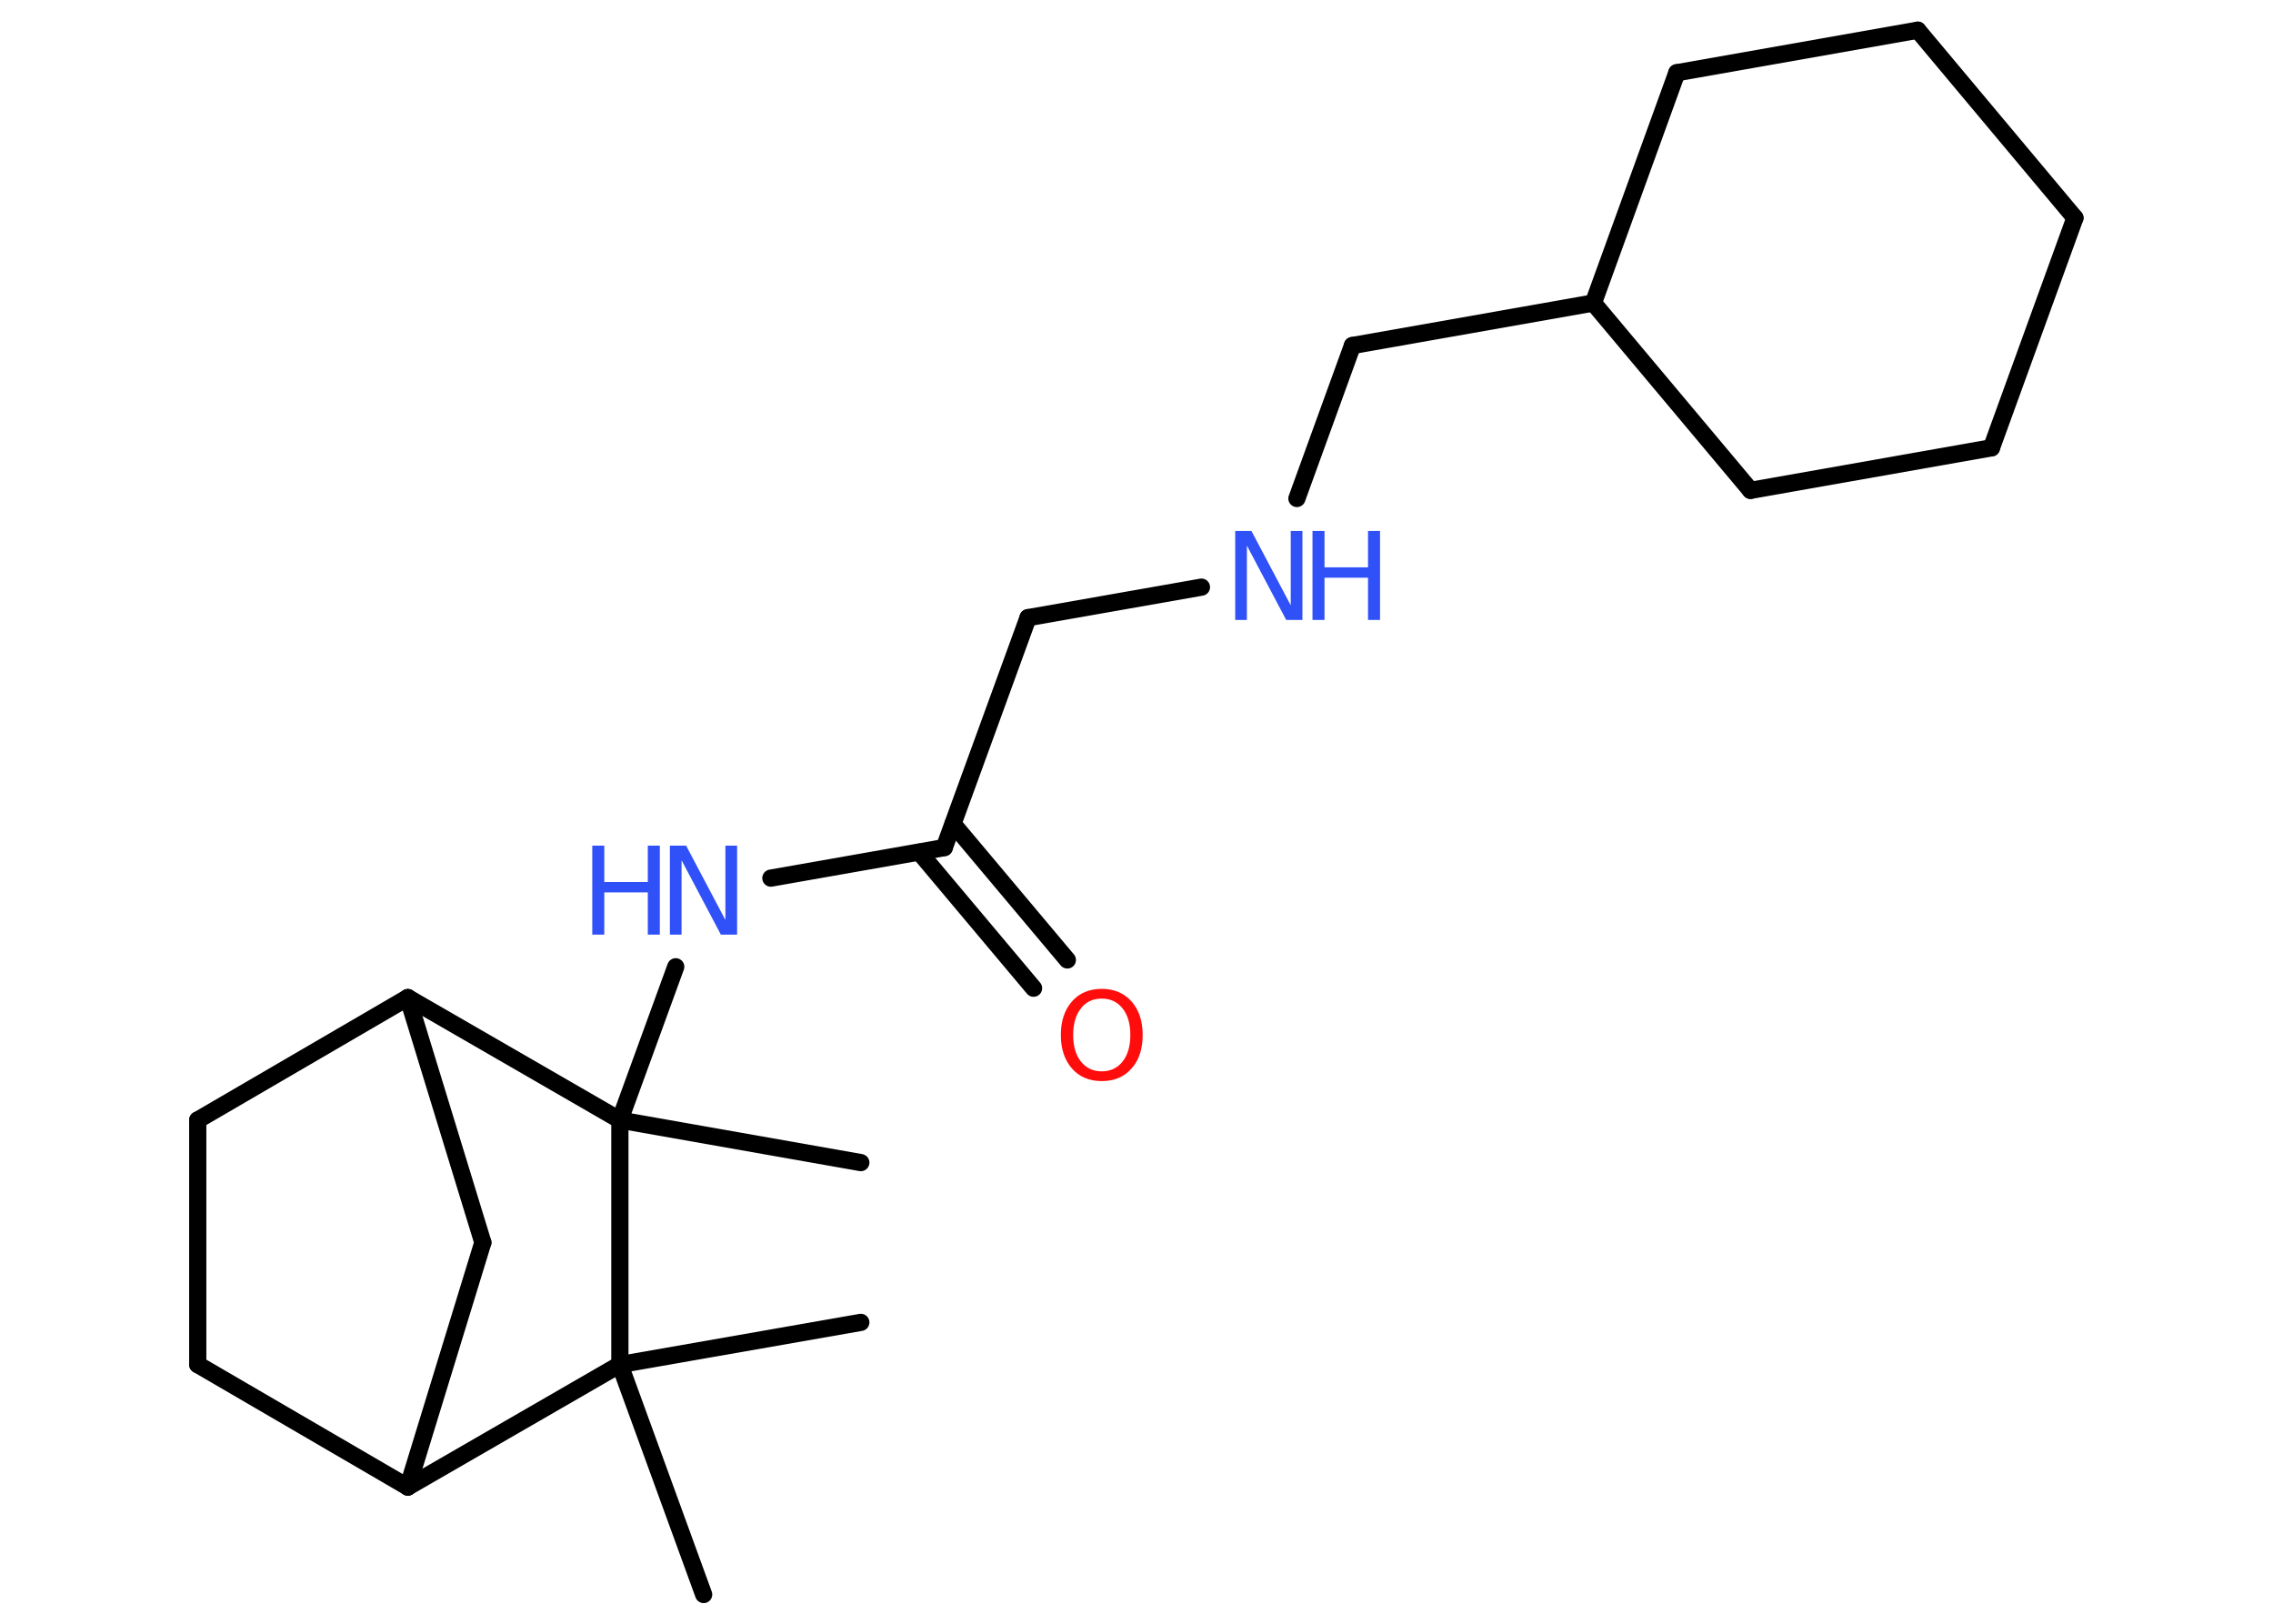 <?xml version='1.0' encoding='UTF-8'?>
<!DOCTYPE svg PUBLIC "-//W3C//DTD SVG 1.1//EN" "http://www.w3.org/Graphics/SVG/1.1/DTD/svg11.dtd">
<svg version='1.2' xmlns='http://www.w3.org/2000/svg' xmlns:xlink='http://www.w3.org/1999/xlink' width='70.0mm' height='50.0mm' viewBox='0 0 70.0 50.0'>
  <desc>Generated by the Chemistry Development Kit (http://github.com/cdk)</desc>
  <g stroke-linecap='round' stroke-linejoin='round' stroke='#000000' stroke-width='.53' fill='#3050F8'>
    <rect x='.0' y='.0' width='70.0' height='50.0' fill='#FFFFFF' stroke='none'/>
    <g id='mol1' class='mol'>
      <line id='mol1bnd1' class='bond' x1='21.67' y1='49.1' x2='19.09' y2='42.02'/>
      <line id='mol1bnd2' class='bond' x1='19.09' y1='42.02' x2='26.51' y2='40.72'/>
      <line id='mol1bnd3' class='bond' x1='19.09' y1='42.02' x2='12.56' y2='45.79'/>
      <line id='mol1bnd4' class='bond' x1='12.56' y1='45.79' x2='6.09' y2='42.02'/>
      <line id='mol1bnd5' class='bond' x1='6.09' y1='42.02' x2='6.09' y2='34.49'/>
      <line id='mol1bnd6' class='bond' x1='6.09' y1='34.49' x2='12.56' y2='30.72'/>
      <line id='mol1bnd7' class='bond' x1='12.56' y1='30.72' x2='14.87' y2='38.26'/>
      <line id='mol1bnd8' class='bond' x1='12.56' y1='45.79' x2='14.87' y2='38.26'/>
      <line id='mol1bnd9' class='bond' x1='12.56' y1='30.72' x2='19.09' y2='34.49'/>
      <line id='mol1bnd10' class='bond' x1='19.09' y1='42.02' x2='19.09' y2='34.49'/>
      <line id='mol1bnd11' class='bond' x1='19.09' y1='34.49' x2='26.51' y2='35.8'/>
      <line id='mol1bnd12' class='bond' x1='19.09' y1='34.49' x2='20.81' y2='29.77'/>
      <line id='mol1bnd13' class='bond' x1='23.74' y1='27.04' x2='29.08' y2='26.1'/>
      <g id='mol1bnd14' class='bond'>
        <line x1='29.35' y1='25.37' x2='32.87' y2='29.56'/>
        <line x1='28.31' y1='26.24' x2='31.83' y2='30.43'/>
      </g>
      <line id='mol1bnd15' class='bond' x1='29.08' y1='26.1' x2='31.66' y2='19.02'/>
      <line id='mol1bnd16' class='bond' x1='31.66' y1='19.02' x2='37.0' y2='18.08'/>
      <line id='mol1bnd17' class='bond' x1='39.94' y1='15.35' x2='41.65' y2='10.64'/>
      <line id='mol1bnd18' class='bond' x1='41.65' y1='10.64' x2='49.07' y2='9.33'/>
      <line id='mol1bnd19' class='bond' x1='49.07' y1='9.33' x2='51.64' y2='2.24'/>
      <line id='mol1bnd20' class='bond' x1='51.64' y1='2.24' x2='59.06' y2='.93'/>
      <line id='mol1bnd21' class='bond' x1='59.06' y1='.93' x2='63.9' y2='6.71'/>
      <line id='mol1bnd22' class='bond' x1='63.9' y1='6.71' x2='61.33' y2='13.79'/>
      <line id='mol1bnd23' class='bond' x1='61.33' y1='13.79' x2='53.91' y2='15.1'/>
      <line id='mol1bnd24' class='bond' x1='49.07' y1='9.33' x2='53.91' y2='15.1'/>
      <g id='mol1atm11' class='atom'>
        <path d='M20.63 26.04h.5l1.21 2.29v-2.29h.36v2.74h-.5l-1.21 -2.29v2.29h-.36v-2.74z' stroke='none'/>
        <path d='M18.24 26.04h.37v1.12h1.34v-1.12h.37v2.74h-.37v-1.3h-1.34v1.3h-.37v-2.74z' stroke='none'/>
      </g>
      <path id='mol1atm13' class='atom' d='M33.93 30.75q-.41 .0 -.64 .3q-.24 .3 -.24 .82q.0 .52 .24 .82q.24 .3 .64 .3q.4 .0 .64 -.3q.24 -.3 .24 -.82q.0 -.52 -.24 -.82q-.24 -.3 -.64 -.3zM33.93 30.45q.57 .0 .92 .39q.34 .39 .34 1.03q.0 .65 -.34 1.03q-.34 .39 -.92 .39q-.58 .0 -.92 -.39q-.34 -.39 -.34 -1.03q.0 -.64 .34 -1.03q.34 -.39 .92 -.39z' stroke='none' fill='#FF0D0D'/>
      <g id='mol1atm15' class='atom'>
        <path d='M38.04 16.35h.5l1.21 2.29v-2.29h.36v2.74h-.5l-1.21 -2.29v2.29h-.36v-2.74z' stroke='none'/>
        <path d='M40.42 16.35h.37v1.12h1.34v-1.12h.37v2.74h-.37v-1.3h-1.34v1.3h-.37v-2.74z' stroke='none'/>
      </g>
    </g>
  </g>
</svg>
